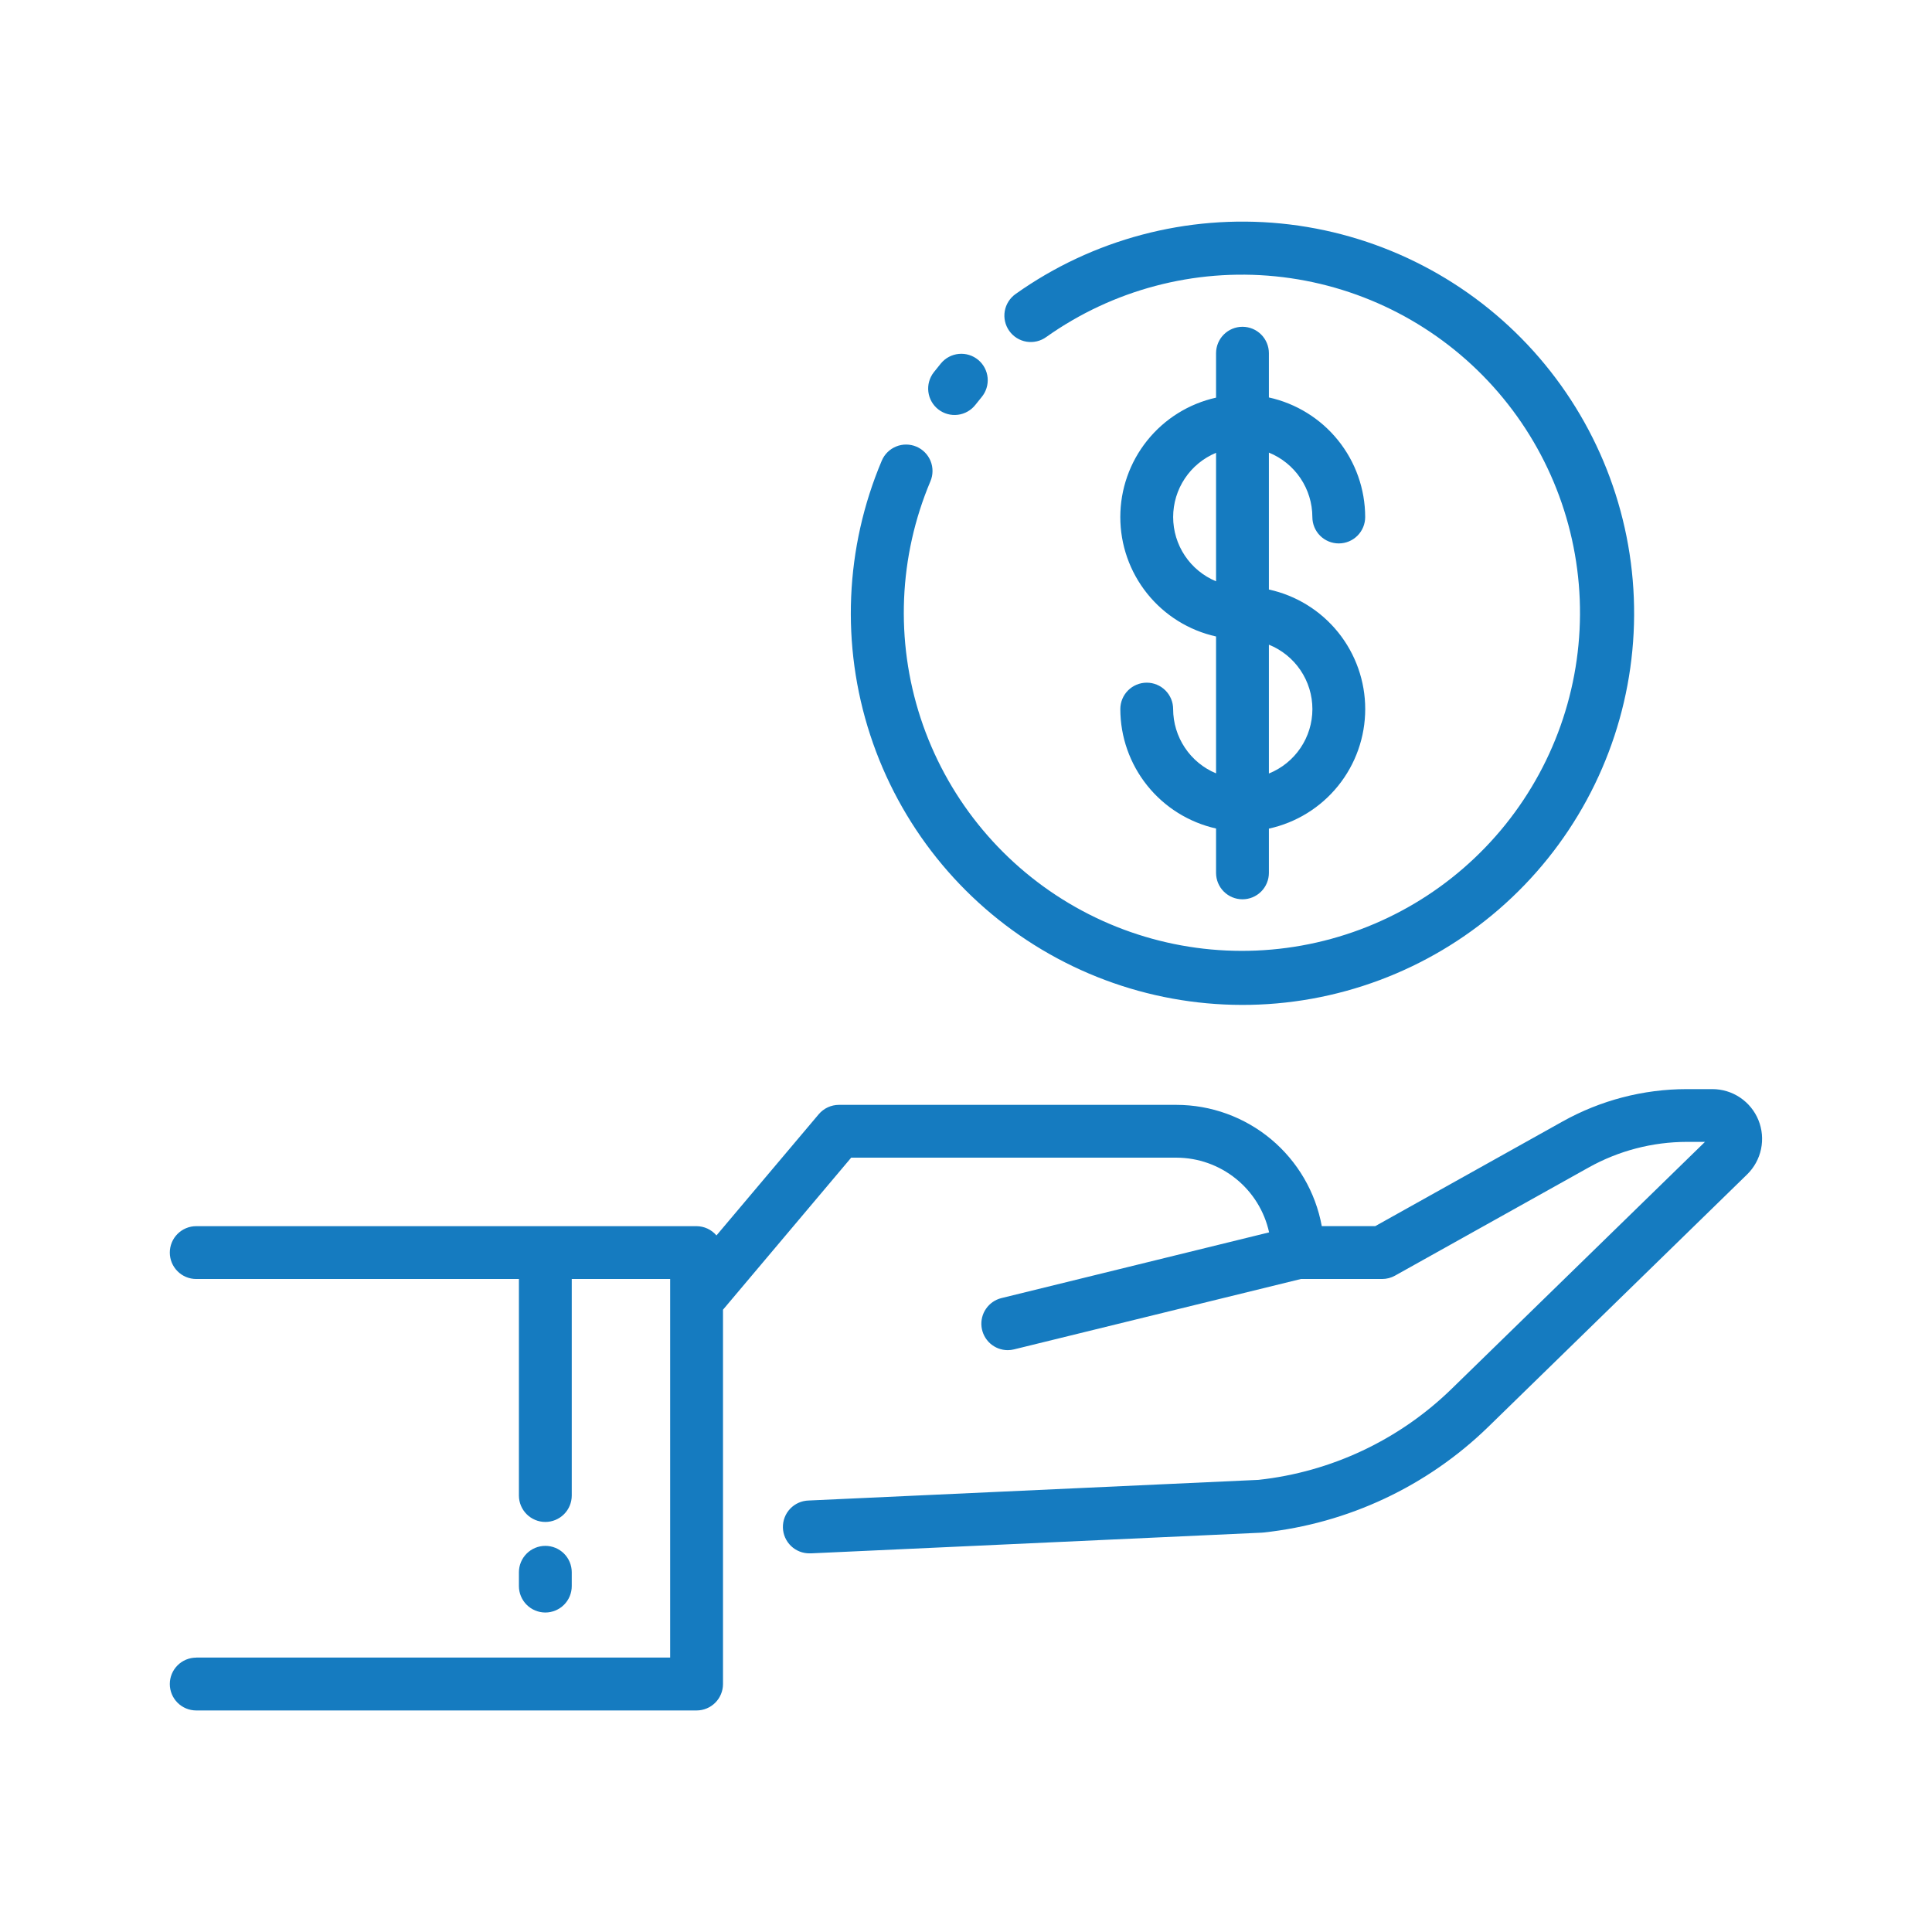 <svg width="112" height="112" viewBox="0 0 112 112" fill="none" xmlns="http://www.w3.org/2000/svg">
<path d="M11.375 96.091H38.85V74.145H33.145V86.698C33.145 87.104 32.984 87.493 32.697 87.78C32.409 88.067 32.02 88.229 31.614 88.229C31.208 88.229 30.818 88.067 30.531 87.78C30.244 87.493 30.082 87.104 30.082 86.698V74.145H11.375C10.969 74.145 10.579 73.984 10.292 73.696C10.005 73.409 9.844 73.02 9.844 72.614C9.844 72.207 10.005 71.818 10.292 71.531C10.579 71.244 10.969 71.082 11.375 71.082H40.378C40.598 71.083 40.815 71.132 41.015 71.224C41.214 71.317 41.391 71.452 41.534 71.62L47.462 64.594C47.606 64.424 47.785 64.287 47.987 64.193C48.189 64.099 48.41 64.05 48.633 64.05H68.198C70.203 64.052 72.144 64.757 73.684 66.041C75.223 67.326 76.264 69.109 76.625 71.081H79.723L90.587 65.012C92.786 63.785 95.262 63.139 97.78 63.137H99.268C99.841 63.137 100.401 63.308 100.877 63.628C101.353 63.949 101.722 64.403 101.938 64.934C102.154 65.465 102.207 66.048 102.09 66.61C101.973 67.171 101.691 67.684 101.28 68.085L86.275 82.718C82.736 86.162 78.142 88.319 73.231 88.843C73.201 88.843 73.171 88.849 73.144 88.85L47.023 90.049H46.952C46.545 90.058 46.152 89.905 45.859 89.625C45.565 89.344 45.395 88.958 45.386 88.552C45.377 88.146 45.529 87.753 45.81 87.459C46.09 87.166 46.476 86.996 46.883 86.986L72.957 85.789C77.168 85.332 81.103 83.479 84.139 80.526L98.839 66.196H97.789C95.794 66.198 93.832 66.71 92.09 67.684L80.869 73.951C80.641 74.078 80.384 74.145 80.122 74.145H75.415L58.784 78.225C58.664 78.255 58.541 78.27 58.418 78.27C58.044 78.269 57.683 78.131 57.404 77.883C57.125 77.634 56.946 77.292 56.901 76.921C56.856 76.55 56.949 76.175 57.162 75.868C57.374 75.561 57.692 75.341 58.054 75.252L73.571 71.442C73.302 70.216 72.623 69.119 71.646 68.332C70.669 67.544 69.453 67.113 68.198 67.111H49.344L41.913 75.925V97.625C41.913 97.826 41.873 98.026 41.796 98.211C41.719 98.397 41.606 98.566 41.464 98.708C41.322 98.85 41.153 98.963 40.967 99.04C40.782 99.117 40.582 99.157 40.381 99.157H11.375C10.969 99.157 10.579 98.995 10.292 98.708C10.005 98.421 9.844 98.032 9.844 97.625C9.844 97.219 10.005 96.83 10.292 96.543C10.579 96.255 10.969 96.094 11.375 96.094V96.091ZM33.145 91.948V91.146C33.145 90.74 32.984 90.35 32.697 90.063C32.409 89.776 32.02 89.615 31.614 89.615C31.208 89.615 30.818 89.776 30.531 90.063C30.244 90.35 30.082 90.74 30.082 91.146V91.948C30.082 92.354 30.244 92.743 30.531 93.03C30.818 93.317 31.208 93.479 31.614 93.479C32.02 93.479 32.409 93.317 32.697 93.03C32.984 92.743 33.145 92.354 33.145 91.948ZM58.879 17.041C58.713 17.157 58.572 17.305 58.464 17.476C58.355 17.646 58.282 17.837 58.247 18.036C58.213 18.235 58.218 18.439 58.263 18.636C58.308 18.834 58.392 19.02 58.509 19.184C58.626 19.349 58.775 19.489 58.946 19.596C59.118 19.703 59.309 19.775 59.509 19.808C59.708 19.84 59.912 19.833 60.109 19.786C60.306 19.74 60.491 19.655 60.655 19.536C64.512 16.8 69.229 15.551 73.935 16.019C78.641 16.488 83.019 18.642 86.261 22.084C89.504 25.526 91.393 30.025 91.579 34.751C91.765 39.476 90.237 44.11 87.275 47.797C84.314 51.484 80.119 53.976 75.465 54.813C70.81 55.651 66.01 54.777 61.949 52.353C57.888 49.929 54.841 46.119 53.368 41.625C51.896 37.131 52.098 32.256 53.938 27.899C54.096 27.525 54.099 27.104 53.947 26.727C53.794 26.351 53.498 26.05 53.124 25.892C52.75 25.734 52.328 25.731 51.952 25.883C51.575 26.036 51.275 26.332 51.117 26.706C48.982 31.753 48.744 37.401 50.448 42.609C52.151 47.817 55.68 52.233 60.385 55.043C65.089 57.853 70.651 58.867 76.044 57.898C81.437 56.928 86.298 54.041 89.729 49.769C93.16 45.497 94.931 40.127 94.714 34.652C94.497 29.177 92.307 23.965 88.549 19.977C84.79 15.99 79.716 13.497 74.263 12.957C68.81 12.418 63.346 13.868 58.879 17.041ZM54.396 23.734C54.717 23.984 55.123 24.096 55.526 24.046C55.93 23.995 56.296 23.787 56.546 23.467C56.663 23.315 56.783 23.167 56.906 23.02C57.165 22.708 57.291 22.305 57.254 21.901C57.216 21.496 57.02 21.123 56.708 20.863C56.553 20.735 56.375 20.638 56.183 20.578C55.991 20.518 55.789 20.497 55.589 20.516C55.184 20.553 54.811 20.749 54.551 21.061C54.407 21.236 54.267 21.411 54.129 21.586C53.88 21.907 53.768 22.313 53.818 22.715C53.868 23.118 54.076 23.485 54.396 23.734ZM70.496 44.831V36.897C68.921 36.547 67.513 35.67 66.504 34.411C65.495 33.153 64.945 31.588 64.945 29.974C64.945 28.361 65.495 26.796 66.504 25.538C67.513 24.279 68.921 23.402 70.496 23.052V20.475C70.496 20.069 70.657 19.679 70.945 19.392C71.232 19.105 71.621 18.944 72.027 18.944C72.433 18.944 72.823 19.105 73.11 19.392C73.397 19.679 73.559 20.069 73.559 20.475V23.041C75.139 23.388 76.554 24.265 77.569 25.525C78.584 26.785 79.139 28.354 79.141 29.972C79.141 30.378 78.98 30.768 78.693 31.055C78.406 31.342 78.016 31.503 77.61 31.503C77.204 31.503 76.814 31.342 76.527 31.055C76.24 30.768 76.079 30.378 76.079 29.972C76.077 29.17 75.837 28.386 75.388 27.721C74.939 27.056 74.302 26.539 73.559 26.238V34.175C75.141 34.519 76.557 35.395 77.573 36.655C78.589 37.916 79.143 39.486 79.143 41.105C79.143 42.724 78.589 44.295 77.573 45.555C76.557 46.816 75.141 47.691 73.559 48.036V50.602C73.559 51.008 73.397 51.398 73.11 51.685C72.823 51.972 72.433 52.133 72.027 52.133C71.621 52.133 71.232 51.972 70.945 51.685C70.657 51.398 70.496 51.008 70.496 50.602V48.03C68.923 47.676 67.516 46.799 66.508 45.541C65.499 44.283 64.948 42.719 64.946 41.107C64.946 40.7 65.107 40.311 65.394 40.024C65.682 39.737 66.071 39.575 66.477 39.575C66.883 39.575 67.273 39.737 67.56 40.024C67.847 40.311 68.008 40.7 68.008 41.107C68.009 41.903 68.246 42.682 68.688 43.344C69.129 44.007 69.757 44.525 70.493 44.831H70.496ZM73.559 44.841C74.304 44.541 74.942 44.026 75.391 43.36C75.841 42.695 76.081 41.91 76.081 41.107C76.081 40.304 75.841 39.519 75.391 38.854C74.942 38.188 74.304 37.673 73.559 37.373V44.841ZM70.496 33.699V26.25C69.76 26.555 69.13 27.072 68.688 27.735C68.245 28.398 68.009 29.177 68.009 29.974C68.009 30.771 68.245 31.551 68.688 32.214C69.13 32.877 69.76 33.393 70.496 33.699Z" fill="#157BC0"/>
</svg>
